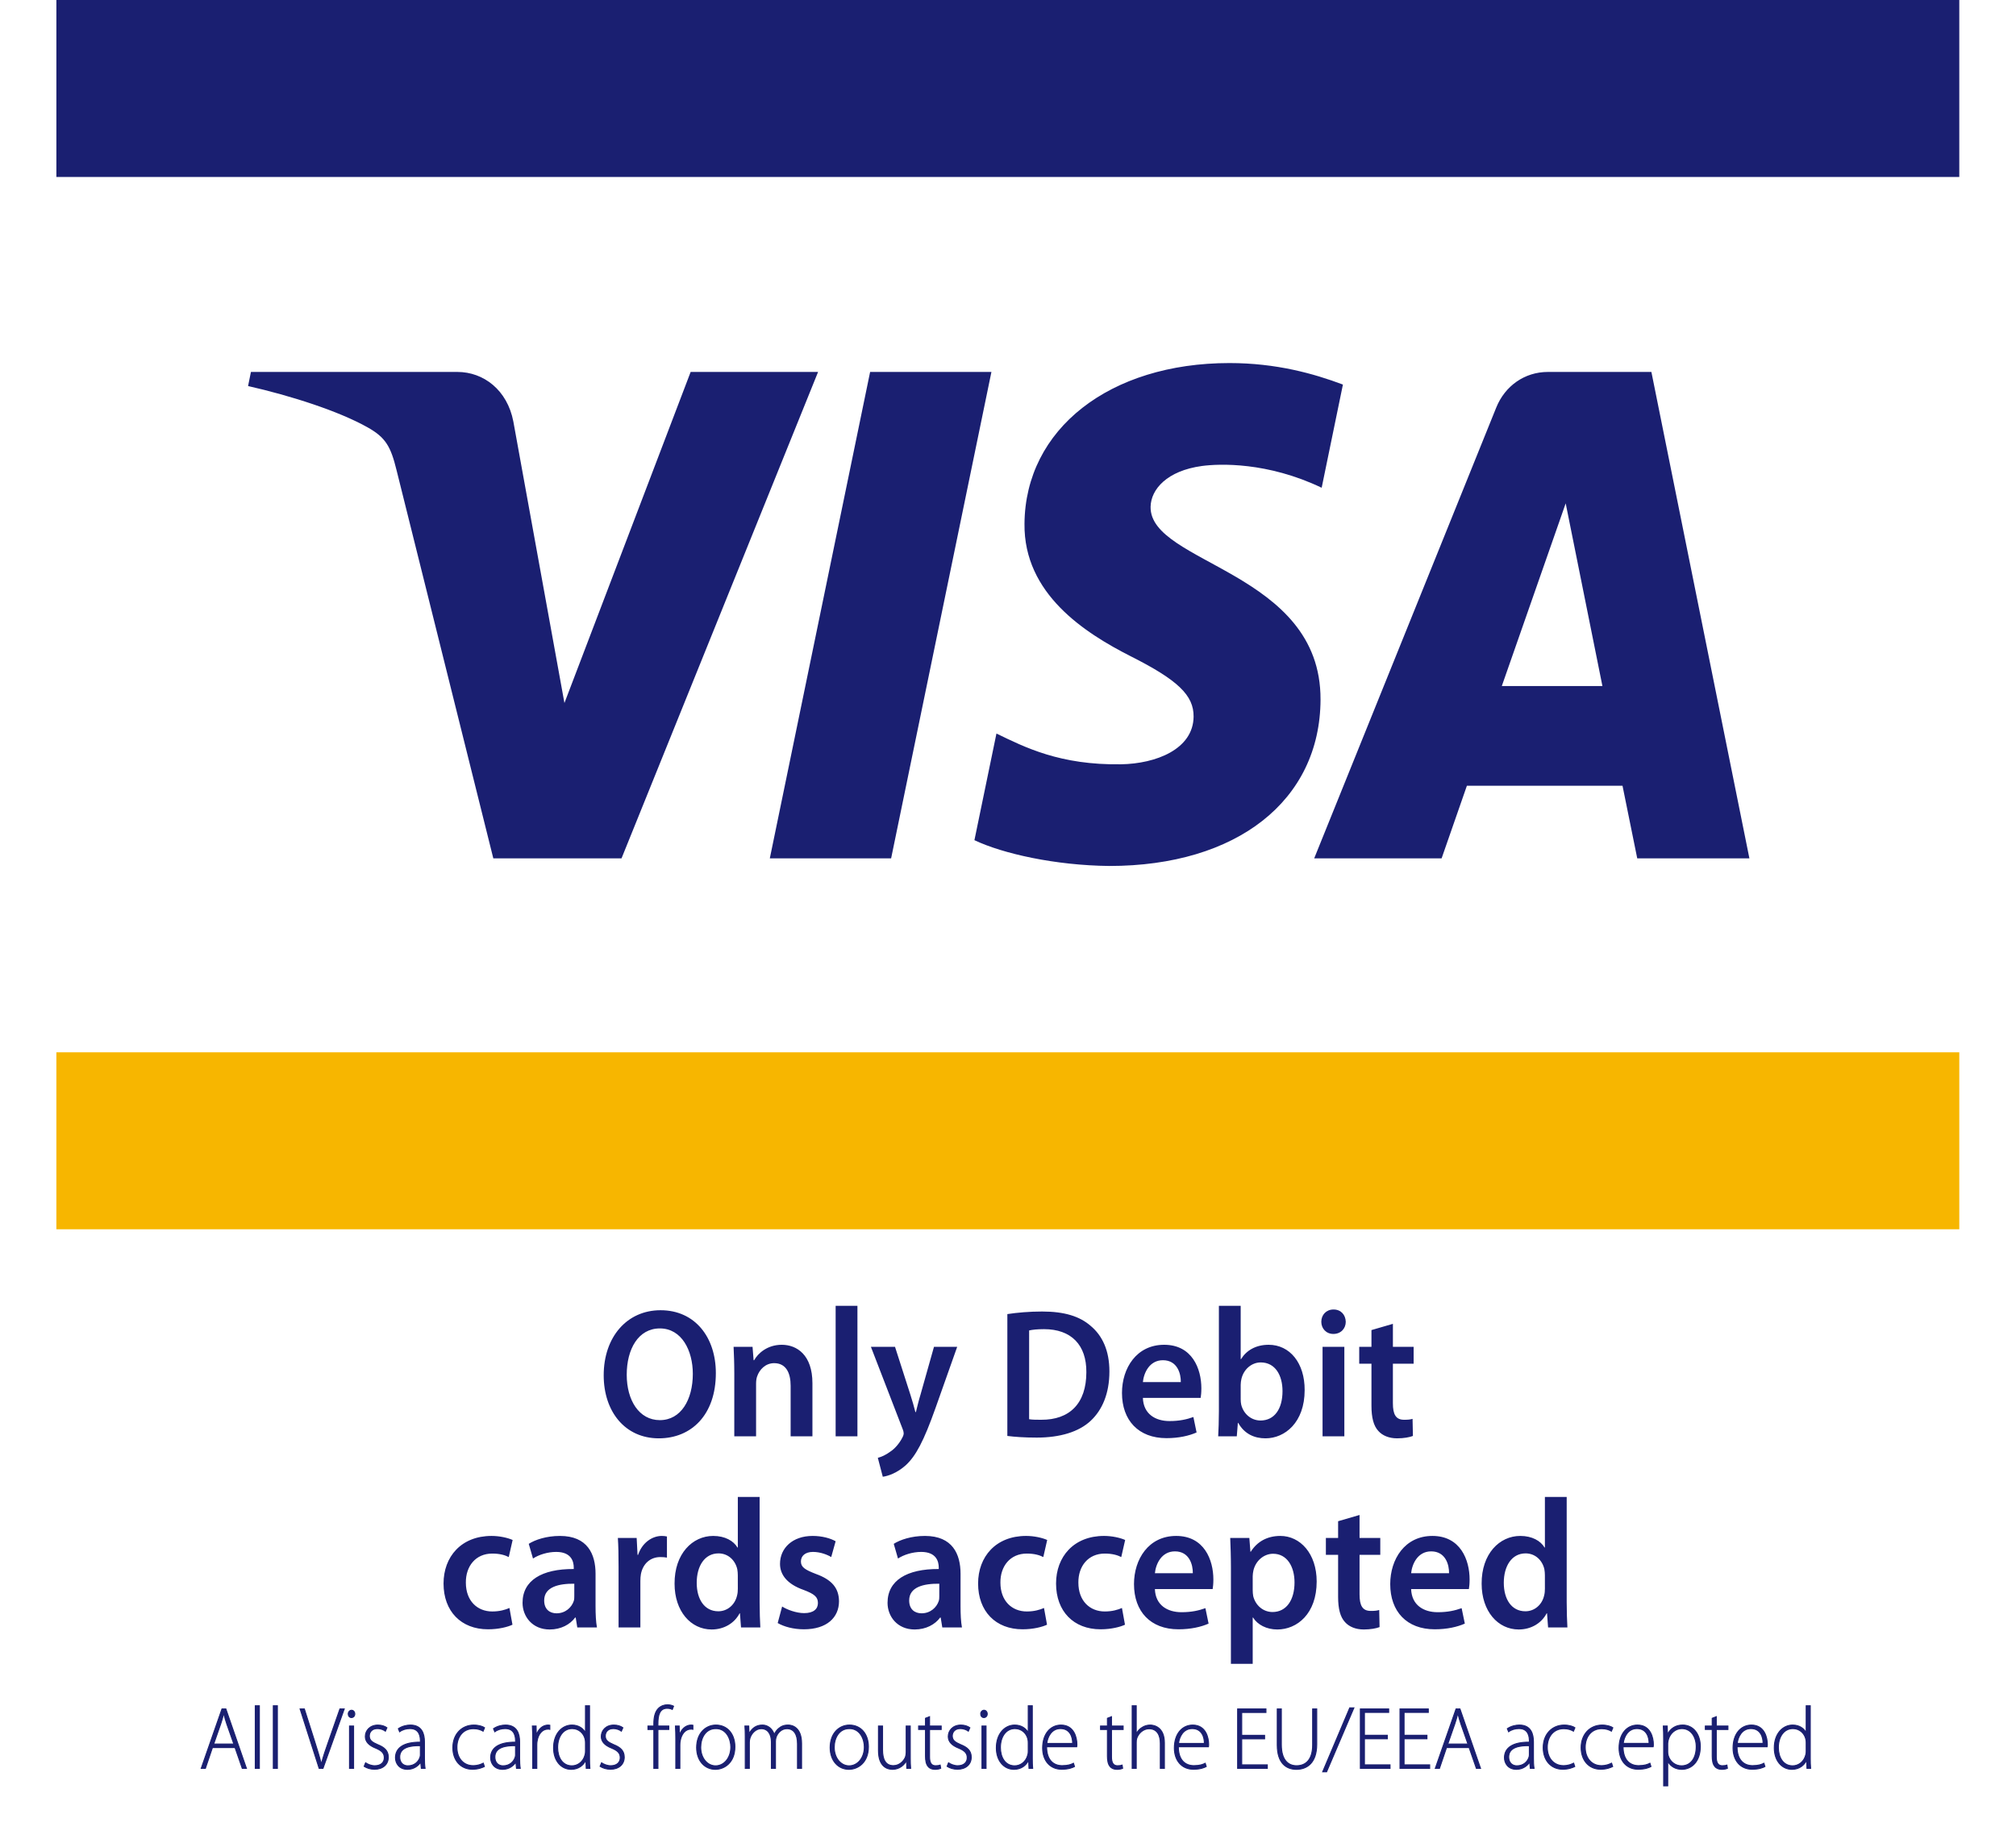 <?xml version="1.0" encoding="UTF-8" standalone="no"?>
<svg width="160" height="146" viewBox="0 0 150.519 150.102" xmlns="http://www.w3.org/2000/svg">
<path d="M -2.388,85.881 H 152.88 V 100.324 H -2.388 Z"
fill="#F7B600" />
<path d="M -2.388,14.443 H 152.88 V 0 H -2.388 Z"
fill="#1A1F71" />
<path d="m 73.907,30.355 -8.184,39.697 h -9.898 l 8.184,-39.697 z m 41.645,25.633 5.212,-14.908 2.997,14.908 z m 11.05,14.064 h 9.152 l -7.997,-39.697 h -8.444 c -1.903,0 -3.507,1.145 -4.217,2.91 l -14.853,36.788 h 10.396 l 2.064,-5.928 h 12.697 z m -25.842,-12.96 c 0.043,-10.476 -13.959,-11.056 -13.866,-15.737 0.031,-1.423 1.337,-2.937 4.196,-3.326 1.417,-0.189 5.329,-0.342 9.763,1.777 l 1.734,-8.421 C 100.206,30.49 97.143,29.63 93.33,29.63 c -9.786,0 -16.67,5.392 -16.725,13.121 -0.063,5.716 4.918,8.902 8.662,10.806 3.86,1.945 5.154,3.193 5.136,4.931 -0.028,2.663 -3.08,3.842 -5.92,3.887 -4.98,0.081 -7.866,-1.396 -10.166,-2.509 l -1.797,8.703 c 2.317,1.1 6.584,2.058 11.004,2.105 10.404,0 17.207,-5.329 17.237,-13.583 M 59.763,30.355 43.725,70.052 H 33.263 L 25.368,38.371 C 24.89,36.423 24.473,35.706 23.017,34.884 20.638,33.542 16.707,32.287 13.253,31.506 l 0.234,-1.151 h 16.844 c 2.145,0 4.076,1.481 4.567,4.045 l 4.169,22.974 10.298,-27.019 z"
fill="#1A1F71" />
<path d="m 140.388,139.21 v 2.189 h -0.014 c -0.146,-0.302 -0.514,-0.612 -1.09,-0.612 -0.819,0 -1.506,0.72 -1.499,1.872 0,1.03 0.611,1.742 1.437,1.742 0.618,0 1.013,-0.353 1.187,-0.734 h 0.014 l 0.028,0.655 h 0.298 c -0.021,-0.245 -0.028,-0.547 -0.028,-0.806 v -4.306 z m 0,3.715 c 0,0.108 -0.007,0.194 -0.035,0.288 -0.139,0.569 -0.59,0.9 -1.069,0.9 -0.791,0 -1.166,-0.713 -1.166,-1.49 0,-0.893 0.458,-1.548 1.187,-1.548 0.541,0 0.937,0.382 1.048,0.842 0.028,0.094 0.035,0.223 0.035,0.317 z m -3.185,-0.367 c 0.014,-0.065 0.014,-0.115 0.014,-0.209 0,-0.497 -0.208,-1.562 -1.298,-1.562 -0.861,0 -1.499,0.72 -1.499,1.872 0,1.015 0.597,1.735 1.554,1.735 0.583,0 0.923,-0.151 1.048,-0.223 l -0.083,-0.266 c -0.187,0.094 -0.437,0.194 -0.923,0.194 -0.694,0 -1.27,-0.439 -1.27,-1.541 z m -2.443,-0.274 c 0.062,-0.533 0.382,-1.21 1.117,-1.21 0.805,0 0.999,0.727 0.992,1.21 z m -2.04,-2.052 v 0.634 h -0.562 v 0.281 h 0.562 v 2.182 c 0,0.353 0.056,0.648 0.208,0.828 0.125,0.166 0.326,0.245 0.569,0.245 0.201,0 0.354,-0.036 0.465,-0.086 l -0.042,-0.259 c -0.083,0.029 -0.208,0.05 -0.382,0.05 -0.354,0 -0.486,-0.274 -0.486,-0.713 v -2.246 h 0.951 v -0.281 h -0.951 v -0.763 z m -3.963,5.515 h 0.333 v -1.987 h 0.014 c 0.229,0.418 0.652,0.641 1.131,0.641 0.805,0 1.513,-0.634 1.513,-1.865 0,-1.015 -0.576,-1.75 -1.437,-1.75 -0.576,0 -0.985,0.281 -1.228,0.734 h -0.014 l -0.021,-0.655 h -0.319 c 0.021,0.331 0.028,0.67 0.028,1.102 z m 0.333,-3.463 c 0,-0.094 0.028,-0.202 0.049,-0.295 0.146,-0.569 0.618,-0.914 1.103,-0.914 0.756,0 1.173,0.698 1.173,1.476 0,0.922 -0.437,1.562 -1.201,1.562 -0.514,0 -0.958,-0.346 -1.096,-0.878 -0.021,-0.086 -0.028,-0.18 -0.028,-0.274 z m -1.187,0.274 c 0.014,-0.065 0.014,-0.115 0.014,-0.209 0,-0.497 -0.208,-1.562 -1.298,-1.562 -0.861,0 -1.499,0.72 -1.499,1.872 0,1.015 0.597,1.735 1.554,1.735 0.583,0 0.923,-0.151 1.048,-0.223 l -0.083,-0.266 c -0.187,0.094 -0.437,0.194 -0.923,0.194 -0.694,0 -1.27,-0.439 -1.27,-1.541 z m -2.443,-0.274 c 0.062,-0.533 0.382,-1.21 1.117,-1.21 0.805,0 0.999,0.727 0.992,1.21 z m -0.951,1.613 c -0.18,0.086 -0.437,0.202 -0.833,0.202 -0.77,0 -1.319,-0.59 -1.319,-1.498 0,-0.806 0.458,-1.519 1.353,-1.519 0.368,0 0.625,0.108 0.784,0.202 l 0.118,-0.281 c -0.125,-0.094 -0.465,-0.216 -0.874,-0.216 -0.992,0 -1.714,0.749 -1.714,1.843 0,1.037 0.638,1.764 1.596,1.764 0.486,0 0.833,-0.151 0.978,-0.223 z m -3.095,0 c -0.18,0.086 -0.437,0.202 -0.833,0.202 -0.77,0 -1.319,-0.59 -1.319,-1.498 0,-0.806 0.458,-1.519 1.353,-1.519 0.368,0 0.625,0.108 0.784,0.202 l 0.118,-0.281 c -0.125,-0.094 -0.465,-0.216 -0.874,-0.216 -0.992,0 -1.714,0.749 -1.714,1.843 0,1.037 0.638,1.764 1.596,1.764 0.486,0 0.833,-0.151 0.978,-0.223 z m -3.282,-1.75 c 0,-0.612 -0.187,-1.361 -1.152,-1.361 -0.298,0 -0.673,0.086 -0.978,0.295 l 0.104,0.252 c 0.243,-0.18 0.548,-0.259 0.84,-0.259 0.791,-0.007 0.854,0.677 0.854,1.015 v 0.094 c -1.36,-0.014 -2.033,0.468 -2.033,1.267 0,0.461 0.305,0.95 0.978,0.95 0.534,0 0.902,-0.31 1.069,-0.576 h 0.014 l 0.049,0.497 h 0.305 c -0.042,-0.266 -0.049,-0.547 -0.049,-0.821 z m -0.333,1.066 c 0,0.058 -0.007,0.137 -0.035,0.209 -0.111,0.338 -0.43,0.691 -0.985,0.691 -0.347,0 -0.666,-0.223 -0.666,-0.72 0,-0.828 0.958,-0.943 1.686,-0.922 z m -4.913,-0.59 0.59,1.699 h 0.34 l -1.679,-4.853 h -0.319 l -1.693,4.853 h 0.34 l 0.576,-1.699 z m -1.742,-0.288 0.569,-1.634 c 0.104,-0.31 0.18,-0.562 0.243,-0.842 h 0.021 c 0.062,0.274 0.125,0.518 0.243,0.857 l 0.569,1.62 z m -1.7,-0.713 h -1.867 v -1.865 h 1.978 v -0.288 h -2.311 v 4.853 h 2.422 v -0.288 h -2.089 v -2.124 h 1.867 z m -3.234,0 h -1.867 v -1.865 h 1.978 v -0.288 h -2.311 v 4.853 h 2.422 v -0.288 h -2.089 v -2.124 h 1.867 z m -4.955,2.981 2.228,-5.22 h -0.34 l -2.207,5.22 z m -4.025,-5.133 v 2.952 c 0,1.483 0.743,1.98 1.561,1.98 0.881,0 1.659,-0.547 1.659,-2.038 v -2.894 h -0.333 v 2.93 c 0,1.188 -0.534,1.706 -1.312,1.706 -0.687,0 -1.242,-0.475 -1.242,-1.706 v -2.93 z m -1.034,2.153 h -1.867 v -1.865 h 1.978 v -0.288 h -2.311 v 4.853 h 2.422 v -0.288 h -2.089 v -2.124 h 1.867 z m -4.58,0.936 c 0.014,-0.065 0.014,-0.115 0.014,-0.209 0,-0.497 -0.208,-1.562 -1.298,-1.562 -0.861,0 -1.499,0.72 -1.499,1.872 0,1.015 0.597,1.735 1.554,1.735 0.583,0 0.923,-0.151 1.048,-0.223 l -0.083,-0.266 c -0.187,0.094 -0.437,0.194 -0.923,0.194 -0.694,0 -1.27,-0.439 -1.27,-1.541 z m -2.443,-0.274 c 0.062,-0.533 0.382,-1.21 1.117,-1.21 0.805,0 0.999,0.727 0.992,1.21 z m -3.782,2.038 h 0.333 v -2.11 c 0,-0.144 0.007,-0.238 0.042,-0.346 0.146,-0.425 0.534,-0.778 1.006,-0.778 0.68,0 0.916,0.562 0.916,1.188 v 2.045 h 0.333 v -2.081 c 0,-1.289 -0.847,-1.454 -1.159,-1.454 -0.25,0 -0.479,0.072 -0.673,0.202 -0.194,0.115 -0.354,0.302 -0.451,0.497 h -0.014 V 139.21 H 85.392 Z m -2.019,-4.09 v 0.634 h -0.562 v 0.281 h 0.562 v 2.182 c 0,0.353 0.056,0.648 0.208,0.828 0.125,0.166 0.326,0.245 0.569,0.245 0.201,0 0.354,-0.036 0.465,-0.086 l -0.042,-0.259 c -0.083,0.029 -0.208,0.05 -0.382,0.05 -0.354,0 -0.486,-0.274 -0.486,-0.713 v -2.246 h 0.951 v -0.281 h -0.951 v -0.763 z m -2.505,2.326 c 0.014,-0.065 0.014,-0.115 0.014,-0.209 0,-0.497 -0.208,-1.562 -1.298,-1.562 -0.861,0 -1.499,0.72 -1.499,1.872 0,1.015 0.597,1.735 1.554,1.735 0.583,0 0.923,-0.151 1.048,-0.223 l -0.083,-0.266 c -0.187,0.094 -0.437,0.194 -0.923,0.194 -0.694,0 -1.27,-0.439 -1.27,-1.541 z m -2.443,-0.274 c 0.062,-0.533 0.382,-1.21 1.117,-1.21 0.805,0 0.999,0.727 0.992,1.21 z M 76.911,139.21 v 2.189 h -0.014 c -0.146,-0.302 -0.514,-0.612 -1.09,-0.612 -0.819,0 -1.506,0.72 -1.499,1.872 0,1.03 0.611,1.742 1.436,1.742 0.618,0 1.013,-0.353 1.187,-0.734 h 0.014 l 0.028,0.655 h 0.298 c -0.021,-0.245 -0.028,-0.547 -0.028,-0.806 V 139.21 Z m 0,3.715 c 0,0.108 -0.007,0.194 -0.035,0.288 -0.139,0.569 -0.59,0.9 -1.069,0.9 -0.791,0 -1.166,-0.713 -1.166,-1.49 0,-0.893 0.458,-1.548 1.187,-1.548 0.541,0 0.937,0.382 1.048,0.842 0.028,0.094 0.035,0.223 0.035,0.317 z m -3.442,1.397 v -3.456 h -0.333 v 3.456 z m -0.167,-4.745 c -0.153,0 -0.271,0.144 -0.271,0.302 0,0.158 0.104,0.295 0.257,0.295 0.174,0 0.278,-0.137 0.278,-0.295 0,-0.166 -0.111,-0.302 -0.264,-0.302 z m -3.012,4.579 c 0.222,0.144 0.527,0.238 0.847,0.238 0.68,0 1.124,-0.396 1.124,-0.986 0,-0.526 -0.319,-0.806 -0.861,-1.022 -0.451,-0.194 -0.687,-0.353 -0.687,-0.713 0,-0.317 0.222,-0.598 0.645,-0.598 0.333,0 0.548,0.122 0.666,0.209 l 0.125,-0.281 c -0.167,-0.122 -0.43,-0.216 -0.736,-0.216 -0.645,0 -1.027,0.439 -1.027,0.936 0,0.418 0.298,0.727 0.847,0.943 0.479,0.202 0.701,0.403 0.701,0.785 0,0.36 -0.25,0.655 -0.777,0.655 -0.298,0 -0.569,-0.122 -0.749,-0.238 z m -1.763,-3.924 v 0.634 h -0.562 v 0.281 h 0.562 v 2.182 c 0,0.353 0.056,0.648 0.208,0.828 0.125,0.166 0.326,0.245 0.569,0.245 0.201,0 0.354,-0.036 0.465,-0.086 l -0.042,-0.259 c -0.083,0.029 -0.208,0.05 -0.382,0.05 -0.354,0 -0.486,-0.274 -0.486,-0.713 v -2.246 h 0.951 v -0.281 h -0.951 v -0.763 z m -1.242,0.634 h -0.333 v 2.153 c 0,0.137 -0.028,0.274 -0.062,0.382 -0.146,0.346 -0.5,0.698 -0.985,0.698 -0.659,0 -0.881,-0.54 -0.881,-1.289 v -1.944 h -0.333 v 2.009 c 0,1.303 0.715,1.526 1.138,1.526 0.59,0 0.972,-0.374 1.138,-0.698 h 0.014 l 0.021,0.619 h 0.312 c -0.021,-0.266 -0.028,-0.54 -0.028,-0.842 z m -4.962,-0.079 c -0.826,0 -1.575,0.655 -1.575,1.836 0,1.08 0.666,1.778 1.527,1.778 0.743,0 1.596,-0.554 1.596,-1.843 0,-1.051 -0.625,-1.771 -1.548,-1.771 z m -0.007,0.288 c 0.881,0 1.221,0.871 1.221,1.505 0,0.886 -0.548,1.534 -1.242,1.534 -0.68,0 -1.214,-0.648 -1.214,-1.512 0,-0.742 0.382,-1.526 1.235,-1.526 z m -8.494,3.247 h 0.333 v -2.131 c 0,-0.115 0.021,-0.238 0.049,-0.331 0.125,-0.403 0.479,-0.778 0.923,-0.778 0.541,0 0.826,0.454 0.826,1.08 v 2.16 h 0.333 v -2.218 c 0,-0.122 0.028,-0.238 0.056,-0.338 0.132,-0.367 0.458,-0.684 0.874,-0.684 0.576,0 0.867,0.461 0.867,1.238 v 2.002 h 0.333 v -2.038 c 0,-1.31 -0.763,-1.498 -1.09,-1.498 -0.354,0 -0.576,0.101 -0.791,0.288 -0.125,0.108 -0.25,0.259 -0.34,0.468 h -0.014 c -0.146,-0.439 -0.5,-0.756 -0.958,-0.756 -0.548,0 -0.867,0.295 -1.083,0.691 h -0.014 l -0.021,-0.612 h -0.312 c 0.021,0.274 0.028,0.511 0.028,0.828 z m -2.394,-3.535 c -0.826,0 -1.575,0.655 -1.575,1.836 0,1.08 0.666,1.778 1.527,1.778 0.743,0 1.596,-0.554 1.596,-1.843 0,-1.051 -0.625,-1.771 -1.548,-1.771 z m -0.007,0.288 c 0.881,0 1.221,0.871 1.221,1.505 0,0.886 -0.548,1.534 -1.242,1.534 -0.68,0 -1.214,-0.648 -1.214,-1.512 0,-0.742 0.382,-1.526 1.235,-1.526 z M 48.153,144.322 h 0.333 v -1.908 c 0,-0.115 0.007,-0.23 0.028,-0.331 0.09,-0.554 0.416,-0.965 0.874,-0.965 0.062,0 0.111,0 0.16,0.014 v -0.331 c -0.042,-0.007 -0.09,-0.014 -0.139,-0.014 -0.451,0 -0.798,0.346 -0.944,0.778 h -0.021 l -0.014,-0.698 h -0.305 c 0.021,0.338 0.028,0.691 0.028,1.037 z m -1.457,0 v -3.175 h 0.888 v -0.281 h -0.888 v -0.194 c 0,-0.662 0.125,-1.253 0.749,-1.253 0.201,0 0.326,0.043 0.423,0.094 l 0.104,-0.266 c -0.104,-0.058 -0.285,-0.115 -0.5,-0.115 -0.264,0 -0.534,0.094 -0.743,0.302 -0.271,0.281 -0.368,0.713 -0.368,1.246 v 0.187 h -0.479 v 0.281 h 0.479 v 3.175 z m -4.719,-0.166 c 0.222,0.144 0.527,0.238 0.847,0.238 0.68,0 1.124,-0.396 1.124,-0.986 0,-0.526 -0.319,-0.806 -0.861,-1.022 -0.451,-0.194 -0.687,-0.353 -0.687,-0.713 0,-0.317 0.222,-0.598 0.645,-0.598 0.333,0 0.548,0.122 0.666,0.209 l 0.125,-0.281 c -0.167,-0.122 -0.43,-0.216 -0.736,-0.216 -0.645,0 -1.027,0.439 -1.027,0.936 0,0.418 0.298,0.727 0.847,0.943 0.479,0.202 0.701,0.403 0.701,0.785 0,0.36 -0.25,0.655 -0.777,0.655 -0.298,0 -0.569,-0.122 -0.749,-0.238 z M 40.783,139.21 v 2.189 h -0.014 c -0.146,-0.302 -0.514,-0.612 -1.09,-0.612 -0.819,0 -1.506,0.72 -1.499,1.872 0,1.03 0.611,1.742 1.436,1.742 0.618,0 1.013,-0.353 1.187,-0.734 h 0.014 l 0.028,0.655 h 0.298 c -0.021,-0.245 -0.028,-0.547 -0.028,-0.806 V 139.21 Z m 0,3.715 c 0,0.108 -0.007,0.194 -0.035,0.288 -0.139,0.569 -0.59,0.9 -1.069,0.9 -0.791,0 -1.166,-0.713 -1.166,-1.49 0,-0.893 0.458,-1.548 1.187,-1.548 0.541,0 0.937,0.382 1.048,0.842 0.028,0.094 0.035,0.223 0.035,0.317 z m -4.304,1.397 h 0.333 v -1.908 c 0,-0.115 0.007,-0.23 0.028,-0.331 0.09,-0.554 0.416,-0.965 0.874,-0.965 0.062,0 0.111,0 0.16,0.014 v -0.331 c -0.042,-0.007 -0.09,-0.014 -0.139,-0.014 -0.451,0 -0.798,0.346 -0.944,0.778 h -0.021 l -0.014,-0.698 h -0.305 c 0.021,0.338 0.028,0.691 0.028,1.037 z m -1.069,-2.174 c 0,-0.612 -0.187,-1.361 -1.152,-1.361 -0.298,0 -0.673,0.086 -0.978,0.295 l 0.104,0.252 c 0.243,-0.18 0.548,-0.259 0.84,-0.259 0.791,-0.007 0.854,0.677 0.854,1.015 v 0.094 c -1.36,-0.014 -2.033,0.468 -2.033,1.267 0,0.461 0.305,0.95 0.978,0.95 0.534,0 0.902,-0.31 1.069,-0.576 h 0.014 l 0.049,0.497 h 0.305 c -0.042,-0.266 -0.049,-0.547 -0.049,-0.821 z m -0.333,1.066 c 0,0.058 -0.007,0.137 -0.035,0.209 -0.111,0.338 -0.43,0.691 -0.985,0.691 -0.347,0 -0.666,-0.223 -0.666,-0.72 0,-0.828 0.958,-0.943 1.686,-0.922 z m -2.63,0.684 c -0.18,0.086 -0.437,0.202 -0.833,0.202 -0.77,0 -1.319,-0.59 -1.319,-1.498 0,-0.806 0.458,-1.519 1.353,-1.519 0.368,0 0.625,0.108 0.784,0.202 l 0.118,-0.281 c -0.125,-0.094 -0.465,-0.216 -0.874,-0.216 -0.992,0 -1.714,0.749 -1.714,1.843 0,1.037 0.638,1.764 1.596,1.764 0.486,0 0.833,-0.151 0.978,-0.223 z m -4.802,-1.75 c 0,-0.612 -0.187,-1.361 -1.152,-1.361 -0.298,0 -0.673,0.086 -0.978,0.295 l 0.104,0.252 c 0.243,-0.18 0.548,-0.259 0.84,-0.259 0.791,-0.007 0.854,0.677 0.854,1.015 v 0.094 c -1.36,-0.014 -2.033,0.468 -2.033,1.267 0,0.461 0.305,0.95 0.978,0.95 0.534,0 0.902,-0.31 1.069,-0.576 h 0.014 l 0.049,0.497 h 0.305 c -0.042,-0.266 -0.049,-0.547 -0.049,-0.821 z m -0.333,1.066 c 0,0.058 -0.007,0.137 -0.035,0.209 -0.111,0.338 -0.43,0.691 -0.985,0.691 -0.347,0 -0.666,-0.223 -0.666,-0.72 0,-0.828 0.958,-0.943 1.686,-0.922 z m -4.587,0.943 c 0.222,0.144 0.527,0.238 0.847,0.238 0.68,0 1.124,-0.396 1.124,-0.986 0,-0.526 -0.319,-0.806 -0.861,-1.022 -0.451,-0.194 -0.687,-0.353 -0.687,-0.713 0,-0.317 0.222,-0.598 0.645,-0.598 0.333,0 0.548,0.122 0.666,0.209 l 0.125,-0.281 c -0.167,-0.122 -0.43,-0.216 -0.736,-0.216 -0.645,0 -1.027,0.439 -1.027,0.936 0,0.418 0.298,0.727 0.847,0.943 0.479,0.202 0.701,0.403 0.701,0.785 0,0.36 -0.25,0.655 -0.777,0.655 -0.298,0 -0.569,-0.122 -0.749,-0.238 z m -0.861,0.166 v -3.456 H 21.531 v 3.456 z m -0.167,-4.745 c -0.153,0 -0.271,0.144 -0.271,0.302 0,0.158 0.104,0.295 0.257,0.295 0.173,0 0.278,-0.137 0.278,-0.295 0,-0.166 -0.111,-0.302 -0.264,-0.302 z m -2.331,4.745 1.735,-4.853 h -0.354 l -0.909,2.599 c -0.243,0.684 -0.458,1.31 -0.597,1.858 h -0.021 c -0.132,-0.54 -0.326,-1.152 -0.548,-1.858 l -0.826,-2.599 h -0.347 l 1.554,4.853 z m -4.053,0 h 0.333 v -5.112 h -0.333 z m -1.471,0 h 0.333 v -5.112 h -0.333 z m -1.652,-1.699 0.59,1.699 h 0.34 l -1.679,-4.853 H 11.123 l -1.693,4.853 h 0.34 l 0.576,-1.699 z m -1.742,-0.288 0.569,-1.634 c 0.104,-0.31 0.18,-0.562 0.243,-0.842 h 0.021 c 0.062,0.274 0.125,0.518 0.243,0.857 l 0.569,1.62 z"
stroke-width="0.08"
stroke="#1A1F71"
fill="#1A1F71" />
<path d="m 119.068,122.171 v 4.125 h -0.029 c -0.318,-0.54 -1.012,-0.945 -1.981,-0.945 -1.692,0 -3.166,1.455 -3.152,3.9 0,2.25 1.33,3.735 3.022,3.735 1.012,0 1.865,-0.51 2.284,-1.32 h 0.029 l 0.087,1.155 h 1.576 c -0.029,-0.495 -0.058,-1.305 -0.058,-2.055 v -8.595 z m 0,7.485 c 0,0.195 -0.015,0.375 -0.058,0.54 -0.173,0.795 -0.81,1.305 -1.532,1.305 -1.128,0 -1.764,-0.975 -1.764,-2.325 0,-1.35 0.636,-2.4 1.778,-2.4 0.81,0 1.373,0.585 1.532,1.29 0.029,0.15 0.043,0.345 0.043,0.495 z m -6.202,0.03 c 0.029,-0.165 0.058,-0.435 0.058,-0.78 0,-1.605 -0.752,-3.555 -3.036,-3.555 -2.255,0 -3.441,1.905 -3.441,3.93 0,2.235 1.345,3.69 3.629,3.69 1.012,0 1.851,-0.195 2.458,-0.465 l -0.26,-1.26 c -0.549,0.195 -1.128,0.33 -1.952,0.33 -1.142,0 -2.125,-0.57 -2.169,-1.89 z m -4.713,-1.29 c 0.072,-0.75 0.535,-1.785 1.634,-1.785 1.186,0 1.475,1.11 1.46,1.785 z m -5.958,-4.245 v 1.365 h -0.998 v 1.38 h 0.998 v 3.435 c 0,0.96 0.173,1.635 0.564,2.055 0.333,0.375 0.867,0.6 1.532,0.6 0.549,0 1.026,-0.09 1.287,-0.195 l -0.029,-1.395 c -0.202,0.06 -0.376,0.075 -0.694,0.075 -0.68,0 -0.911,-0.45 -0.911,-1.35 v -3.225 h 1.692 v -1.38 h -1.692 v -1.875 z m -8.747,11.64 h 1.778 v -3.78 h 0.029 c 0.361,0.585 1.099,0.975 1.981,0.975 1.605,0 3.21,-1.275 3.21,-3.915 0,-2.28 -1.345,-3.72 -2.964,-3.72 -1.07,0 -1.894,0.465 -2.414,1.29 h -0.029 l -0.087,-1.125 h -1.561 c 0.029,0.69 0.058,1.47 0.058,2.43 z m 1.778,-7.155 c 0,-0.15 0.029,-0.315 0.058,-0.465 0.188,-0.81 0.867,-1.365 1.605,-1.365 1.142,0 1.749,1.05 1.749,2.34 0,1.44 -0.665,2.415 -1.793,2.415 -0.766,0 -1.388,-0.54 -1.576,-1.29 -0.029,-0.165 -0.043,-0.33 -0.043,-0.51 z m -3.267,1.05 c 0.029,-0.165 0.058,-0.435 0.058,-0.78 0,-1.605 -0.752,-3.555 -3.036,-3.555 -2.255,0 -3.441,1.905 -3.441,3.93 0,2.235 1.345,3.69 3.629,3.69 1.012,0 1.851,-0.195 2.458,-0.465 l -0.26,-1.26 c -0.549,0.195 -1.128,0.33 -1.952,0.33 -1.142,0 -2.125,-0.57 -2.169,-1.89 z m -4.713,-1.29 c 0.072,-0.75 0.535,-1.785 1.634,-1.785 1.186,0 1.475,1.11 1.46,1.785 z m -2.688,2.835 c -0.347,0.15 -0.795,0.285 -1.402,0.285 -1.214,0 -2.154,-0.855 -2.154,-2.355 -0.014,-1.335 0.795,-2.37 2.154,-2.37 0.636,0 1.055,0.135 1.345,0.285 l 0.318,-1.395 c -0.405,-0.18 -1.07,-0.33 -1.72,-0.33 -2.472,0 -3.918,1.695 -3.918,3.885 0,2.265 1.431,3.735 3.629,3.735 0.882,0 1.619,-0.195 1.995,-0.375 z m -6.361,0 c -0.347,0.15 -0.795,0.285 -1.402,0.285 -1.214,0 -2.154,-0.855 -2.154,-2.355 -0.014,-1.335 0.795,-2.37 2.154,-2.37 0.636,0 1.055,0.135 1.345,0.285 l 0.318,-1.395 c -0.405,-0.18 -1.07,-0.33 -1.72,-0.33 -2.472,0 -3.918,1.695 -3.918,3.885 0,2.265 1.431,3.735 3.629,3.735 0.882,0 1.619,-0.195 1.995,-0.375 z m -6.809,-2.79 c 0,-1.605 -0.651,-3.09 -2.906,-3.09 -1.113,0 -2.024,0.315 -2.545,0.645 l 0.347,1.2 c 0.477,-0.315 1.2,-0.54 1.894,-0.54 1.243,0 1.431,0.795 1.431,1.275 v 0.12 c -2.602,-0.015 -4.178,0.93 -4.178,2.76 0,1.11 0.795,2.175 2.212,2.175 0.925,0 1.663,-0.405 2.082,-0.975 h 0.043 l 0.13,0.81 h 1.605 c -0.087,-0.45 -0.116,-1.095 -0.116,-1.755 z m -1.735,1.815 c 0,0.135 0,0.27 -0.043,0.405 -0.174,0.525 -0.68,1.005 -1.402,1.005 -0.564,0 -1.012,-0.33 -1.012,-1.05 0,-1.11 1.2,-1.38 2.458,-1.365 z m -13.185,2.205 c 0.52,0.3 1.287,0.51 2.14,0.51 1.865,0 2.863,-0.96 2.863,-2.295 -0.014,-1.08 -0.593,-1.755 -1.879,-2.22 -0.896,-0.345 -1.229,-0.555 -1.229,-1.02 0,-0.45 0.347,-0.78 0.983,-0.78 0.622,0 1.2,0.24 1.489,0.42 l 0.361,-1.29 c -0.419,-0.24 -1.099,-0.435 -1.879,-0.435 -1.634,0 -2.66,0.99 -2.66,2.28 0,0.87 0.564,1.65 1.937,2.13 0.867,0.33 1.157,0.57 1.157,1.065 0,0.48 -0.347,0.825 -1.128,0.825 -0.636,0 -1.402,-0.285 -1.793,-0.54 z m -3.253,-10.29 v 4.125 h -0.029 c -0.318,-0.54 -1.012,-0.945 -1.981,-0.945 -1.692,0 -3.166,1.455 -3.152,3.9 0,2.25 1.33,3.735 3.022,3.735 1.012,0 1.865,-0.51 2.284,-1.32 h 0.029 l 0.087,1.155 h 1.576 c -0.029,-0.495 -0.058,-1.305 -0.058,-2.055 v -8.595 z m 0,7.485 c 0,0.195 -0.014,0.375 -0.058,0.54 -0.174,0.795 -0.81,1.305 -1.533,1.305 -1.128,0 -1.764,-0.975 -1.764,-2.325 0,-1.35 0.636,-2.4 1.778,-2.4 0.81,0 1.373,0.585 1.532,1.29 0.029,0.15 0.043,0.345 0.043,0.495 z m -9.73,3.165 h 1.778 v -3.795 c 0,-0.195 0.014,-0.39 0.043,-0.555 0.159,-0.84 0.752,-1.395 1.59,-1.395 0.217,0 0.376,0.015 0.535,0.045 v -1.725 c -0.145,-0.03 -0.246,-0.045 -0.419,-0.045 -0.766,0 -1.59,0.525 -1.937,1.545 h -0.043 l -0.072,-1.38 H 43.426 c 0.043,0.645 0.058,1.365 0.058,2.355 z m -1.879,-4.38 c 0,-1.605 -0.651,-3.09 -2.906,-3.09 -1.113,0 -2.024,0.315 -2.545,0.645 l 0.347,1.2 c 0.477,-0.315 1.2,-0.54 1.894,-0.54 1.243,0 1.431,0.795 1.431,1.275 v 0.12 c -2.602,-0.015 -4.178,0.93 -4.178,2.76 0,1.11 0.795,2.175 2.212,2.175 0.925,0 1.663,-0.405 2.082,-0.975 h 0.043 l 0.13,0.81 h 1.605 c -0.087,-0.45 -0.116,-1.095 -0.116,-1.755 z m -1.735,1.815 c 0,0.135 0,0.27 -0.043,0.405 -0.174,0.525 -0.68,1.005 -1.402,1.005 -0.564,0 -1.012,-0.33 -1.012,-1.05 0,-1.11 1.2,-1.38 2.458,-1.365 z m -5.291,0.975 c -0.347,0.15 -0.795,0.285 -1.402,0.285 -1.214,0 -2.154,-0.855 -2.154,-2.355 -0.014,-1.335 0.795,-2.37 2.154,-2.37 0.636,0 1.055,0.135 1.345,0.285 l 0.318,-1.395 c -0.405,-0.18 -1.07,-0.33 -1.72,-0.33 -2.472,0 -3.918,1.695 -3.918,3.885 0,2.265 1.431,3.735 3.629,3.735 0.882,0 1.619,-0.195 1.995,-0.375 z m 70.336,-22.68 v 1.365 h -0.998 v 1.38 h 0.998 v 3.435 c 0,0.96 0.173,1.635 0.564,2.055 0.333,0.375 0.867,0.6 1.532,0.6 0.549,0 1.026,-0.09 1.287,-0.195 l -0.029,-1.395 c -0.202,0.06 -0.376,0.075 -0.694,0.075 -0.679,0 -0.911,-0.45 -0.911,-1.35 v -3.225 h 1.692 v -1.38 h -1.691 v -1.875 z m -2.212,8.67 v -7.305 h -1.778 v 7.305 z m -0.882,-10.35 c -0.593,0 -0.998,0.435 -0.998,1.005 0,0.54 0.39,0.99 0.983,0.99 0.622,0 1.012,-0.45 1.012,-0.99 -0.015,-0.57 -0.39,-1.005 -0.998,-1.005 z m -9.354,8.295 c 0,0.75 -0.029,1.56 -0.058,2.055 h 1.518 l 0.087,-1.095 h 0.029 c 0.506,0.9 1.316,1.26 2.226,1.26 1.59,0 3.195,-1.305 3.195,-3.93 0.014,-2.22 -1.214,-3.705 -2.935,-3.705 -1.055,0 -1.822,0.465 -2.255,1.17 h -0.029 v -4.35 h -1.778 z m 1.778,-2.145 c 0,-0.18 0.029,-0.345 0.058,-0.48 0.188,-0.81 0.853,-1.35 1.576,-1.35 1.186,0 1.778,1.05 1.778,2.34 0,1.485 -0.68,2.4 -1.793,2.4 -0.766,0 -1.388,-0.54 -1.576,-1.29 -0.029,-0.135 -0.043,-0.285 -0.043,-0.435 z m -3.267,1.065 c 0.029,-0.165 0.058,-0.435 0.058,-0.78 0,-1.605 -0.752,-3.555 -3.036,-3.555 -2.255,0 -3.441,1.905 -3.441,3.93 0,2.235 1.345,3.69 3.629,3.69 1.012,0 1.851,-0.195 2.458,-0.465 l -0.26,-1.26 c -0.549,0.195 -1.128,0.33 -1.952,0.33 -1.142,0 -2.125,-0.57 -2.169,-1.89 z m -4.713,-1.29 c 0.072,-0.75 0.535,-1.785 1.634,-1.785 1.186,0 1.475,1.11 1.46,1.785 z m -11.06,4.395 c 0.593,0.075 1.373,0.135 2.4,0.135 1.894,0 3.441,-0.465 4.41,-1.38 0.925,-0.87 1.518,-2.205 1.518,-4.02 0,-1.71 -0.578,-2.925 -1.532,-3.72 -0.896,-0.78 -2.14,-1.17 -3.961,-1.17 -1.055,0 -2.039,0.09 -2.834,0.21 z m 1.778,-8.61 c 0.26,-0.06 0.651,-0.105 1.214,-0.105 2.226,0 3.47,1.29 3.455,3.51 0,2.565 -1.373,3.9 -3.687,3.885 -0.361,0 -0.737,0 -0.983,-0.045 z m -12.911,1.335 2.588,6.705 c 0.072,0.18 0.087,0.285 0.087,0.36 0,0.09 -0.029,0.195 -0.101,0.33 -0.246,0.495 -0.636,0.93 -0.983,1.155 -0.361,0.27 -0.723,0.435 -1.026,0.51 l 0.405,1.545 c 0.434,-0.06 1.157,-0.3 1.865,-0.93 0.824,-0.75 1.475,-1.965 2.443,-4.695 l 1.764,-4.98 h -1.894 l -1.099,3.9 c -0.145,0.465 -0.275,1.02 -0.376,1.425 h -0.043 c -0.101,-0.405 -0.26,-0.96 -0.405,-1.41 l -1.258,-3.915 z m -2.877,7.305 h 1.778 V 106.571 h -1.778 z m -8.27,0 h 1.778 v -4.305 c 0,-0.21 0.029,-0.435 0.087,-0.585 0.188,-0.555 0.68,-1.08 1.388,-1.08 0.969,0 1.345,0.795 1.345,1.845 v 4.125 h 1.778 v -4.335 c 0,-2.31 -1.272,-3.135 -2.501,-3.135 -1.171,0 -1.937,0.69 -2.255,1.26 h -0.043 l -0.087,-1.095 h -1.547 c 0.029,0.63 0.058,1.335 0.058,2.175 z m -6.014,-10.29 c -2.747,0 -4.641,2.19 -4.641,5.31 0,2.955 1.735,5.145 4.496,5.145 2.675,0 4.655,-1.935 4.655,-5.325 0,-2.895 -1.677,-5.13 -4.511,-5.13 z m -0.058,1.485 c 1.778,0 2.689,1.8 2.689,3.705 0,2.115 -0.969,3.78 -2.689,3.78 -1.706,0 -2.704,-1.635 -2.704,-3.705 0,-2.085 0.94,-3.78 2.704,-3.78 z"
fill="#1A1F71" />
</svg>
